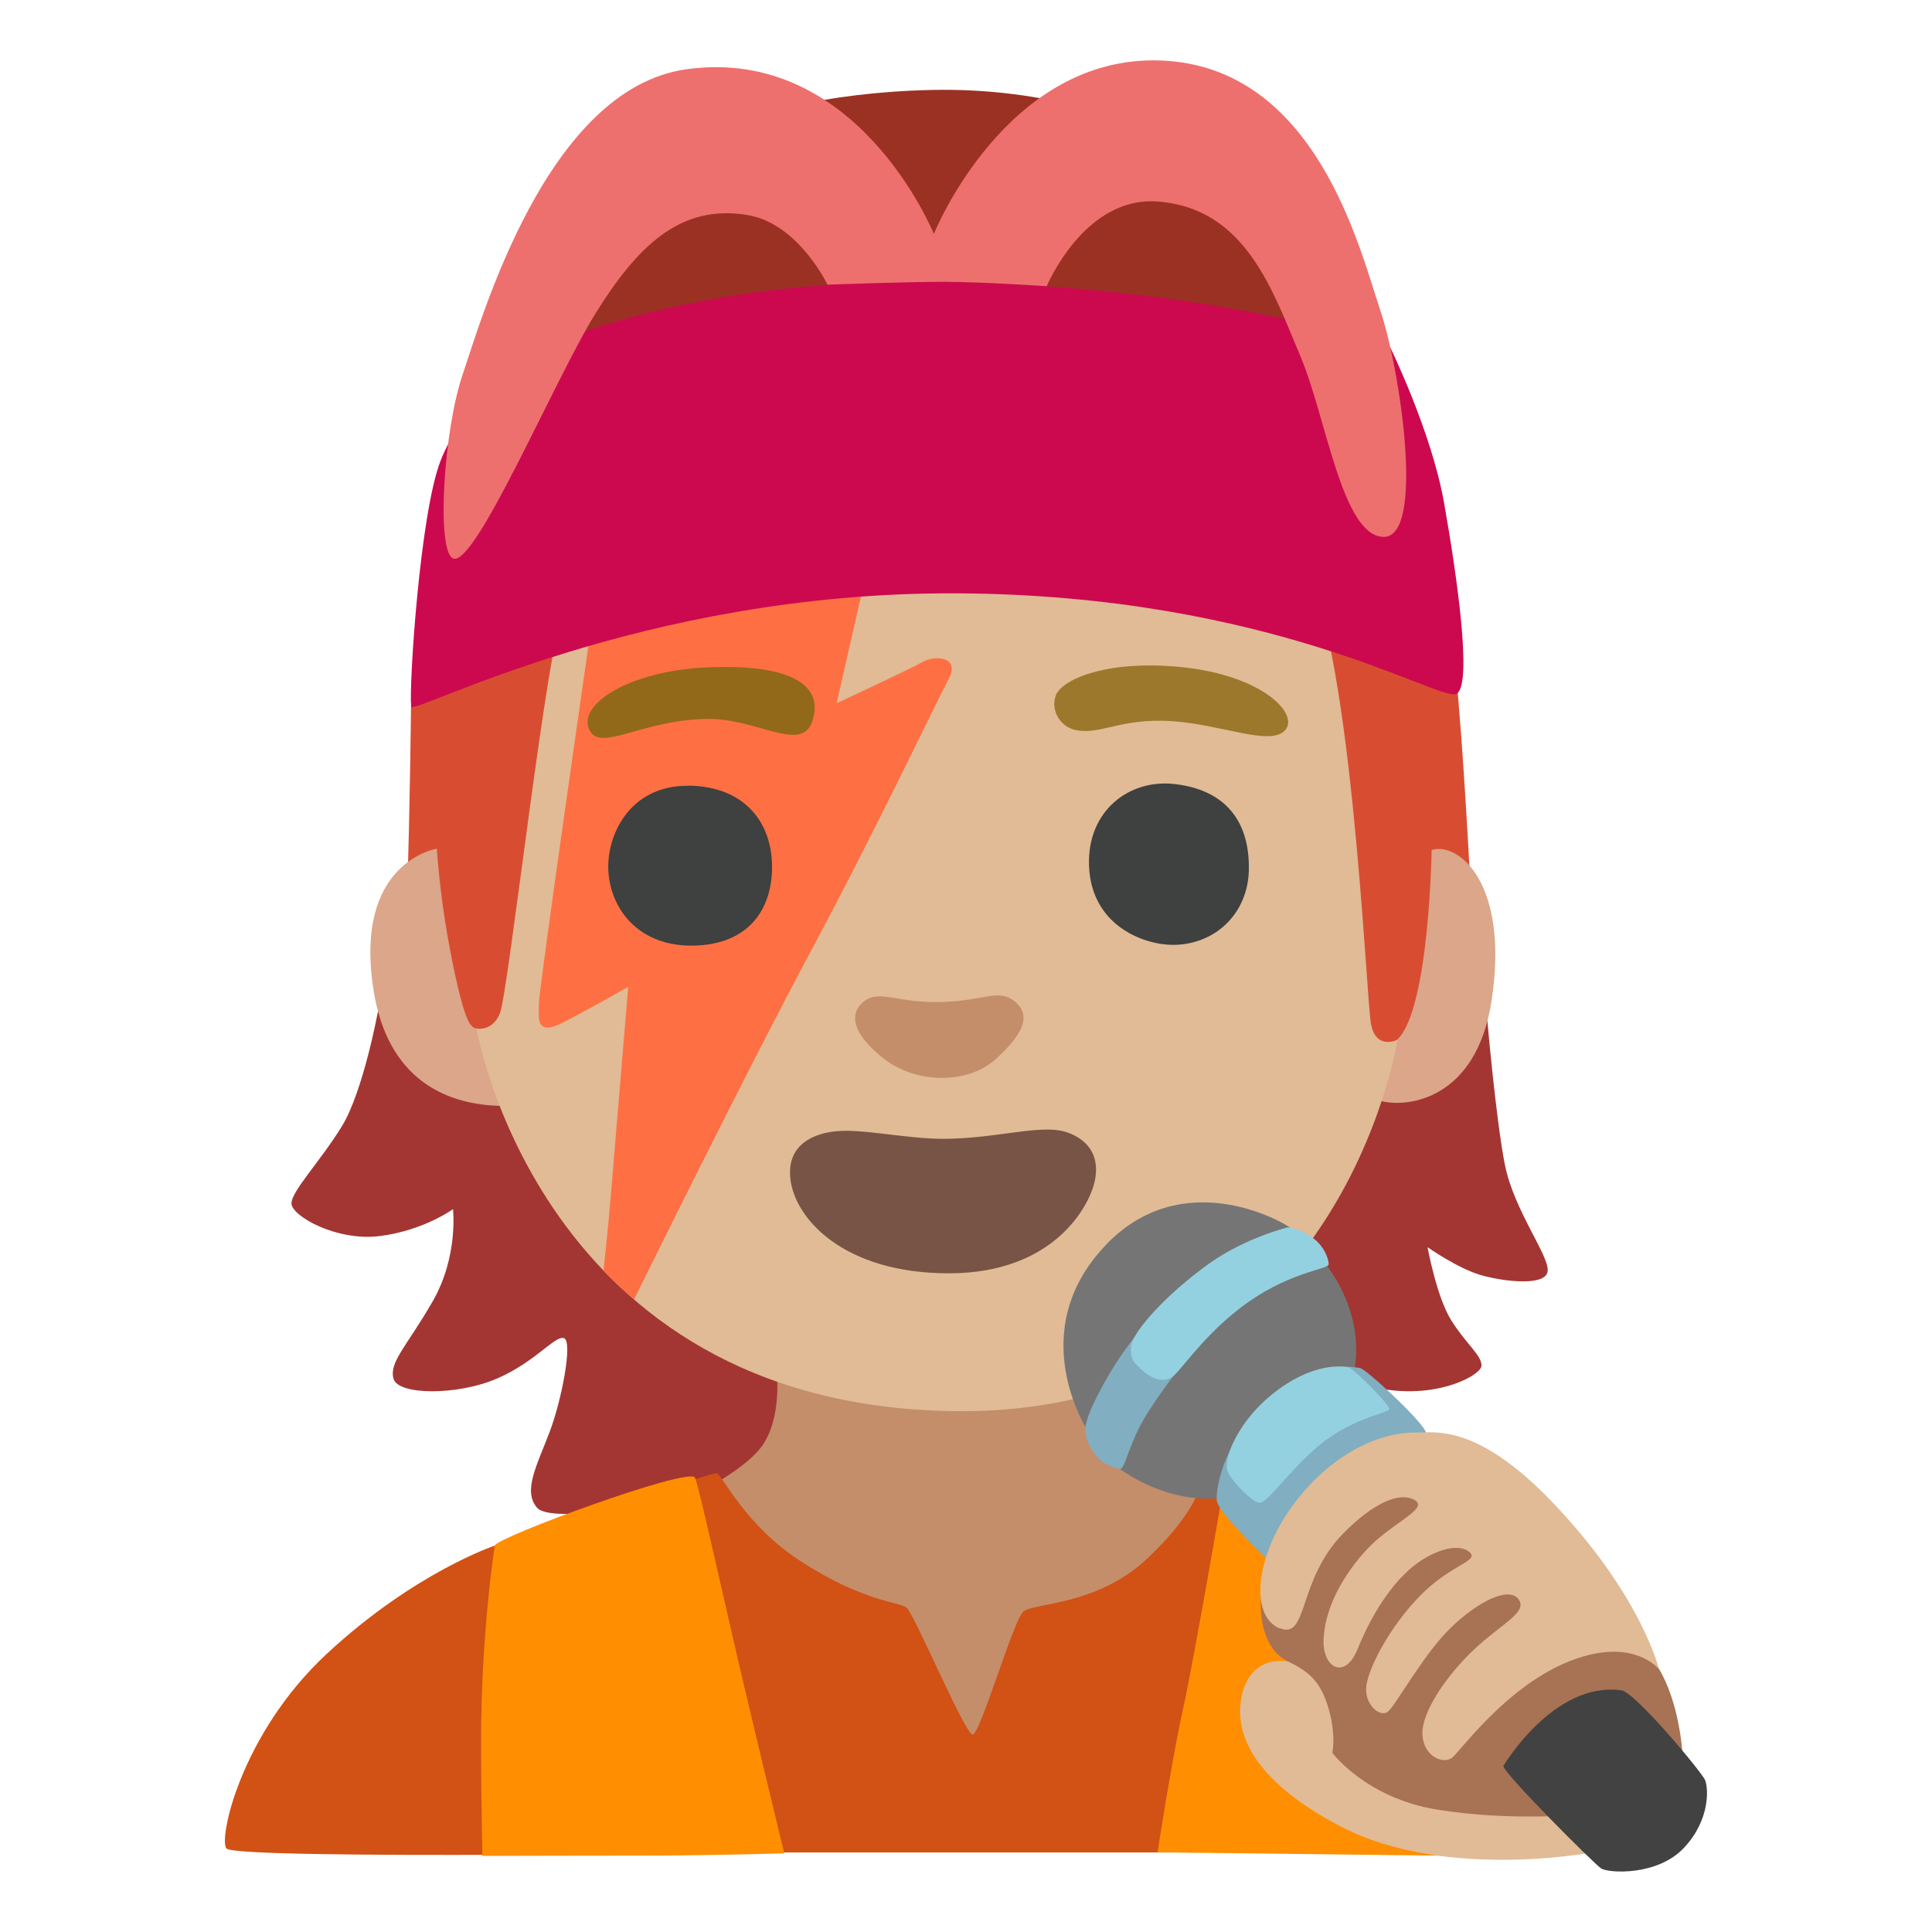<?xml version="1.0" encoding="utf-8"?>
<!-- Generator: Adobe Illustrator 26.3.1, SVG Export Plug-In . SVG Version: 6.00 Build 0)  -->
<svg version="1.1" id="a" xmlns="http://www.w3.org/2000/svg" xmlns:xlink="http://www.w3.org/1999/xlink" x="0px" y="0px"
	 viewBox="0 0 128 128" style="enable-background:new 0 0 128 128;" xml:space="preserve">
<path style="fill:#A33633;" d="M83.42,74.15l15.1-6.77c0,0,0.59,6.84,1.19,9.82s2.9,5.95,2.83,6.99s-2.83,0.74-4.39,0.3
	s-3.57-1.86-3.57-1.86s0.59,3.27,1.56,4.83s2.08,2.38,2.01,3.05s-3.64,2.6-8.11,1.12s-6.77-11.08-6.77-11.08
	S83.42,74.15,83.42,74.15z"/>
<path style="fill:#A33633;" d="M45.94,64.85l-20.9,2.16c0,0-0.97,5.28-2.38,7.59s-3.35,4.31-3.35,5.13s2.97,2.53,5.87,2.16
	s4.83-1.78,4.83-1.78s0.37,3.12-1.34,6.1s-2.9,4.02-2.6,5.13s4.24,1.12,6.84,0s3.87-2.9,4.46-2.68s-0.15,4.09-0.97,6.25
	s-1.78,3.87-0.82,4.98s8.48-0.37,8.48-0.37l11.68-0.07l-0.97-22.01l-8.85-12.57C45.92,64.87,45.94,64.85,45.94,64.85z"/>
<path style="fill:#D84D32;" d="M86.64,40.86l1.21,31.51l7.51-3.19l1.99-11.83c0,0-0.6-11.31-1.12-14.59
	C95.71,39.48,86.65,40.86,86.64,40.86L86.64,40.86L86.64,40.86z"/>
<path style="fill:#D84D32;" d="M30.43,40.43l-3.2,6.38c0,0-0.08,7.43-0.25,12.01s3.71,10.53,3.71,10.53l4.23,1.04l3.28-31.17
	C38.2,39.22,30.43,40.43,30.43,40.43z"/>
<g>
	<path style="fill:#DBA689;" d="M94.86,56.31c1.78-0.54,5.17,2.23,3.95,10.06c-1.01,6.42-5.49,7.04-7.29,6.58
		c-1.45-0.37-5.11-3.26-5.11-3.26s5.05,0.3,6.2-0.85c2.09-2.09,2.24-12.53,2.24-12.53S94.86,56.31,94.86,56.31z"/>
	<path style="fill:#DBA689;" d="M28.94,56.23c0,0-5.57,0.85-4.18,9.44c1.61,9.93,11.48,7.28,11.48,7.28l-4.66-4.82
		c0,0-0.32,0.1-0.64-0.68c-0.4-0.96-0.86-3.03-1.28-5.39C29.12,59.04,28.94,56.23,28.94,56.23z"/>
</g>
<path style="fill:#C48E6A;" d="M51.45,90.85c0,0,0.38,2.98-0.92,4.89c-0.82,1.21-2.98,2.44-2.98,2.44l6.65,17.11l22.31,1.15
	l7.94-18.79L71.62,89.4C71.62,89.4,51.45,90.85,51.45,90.85z"/>
<path style="fill:#D25114;" d="M15.03,122.49c-0.61-0.44,0.84-7.56,6.64-12.94c5.8-5.38,11.11-7.15,11.11-7.15s14.35-4.86,14.7-4.8
	s1.83,3.41,5.53,5.81c4.24,2.76,6.55,2.69,7.06,3.11s3.87,8.4,4.37,8.4c0.5,0,2.69-7.56,3.36-8.15s4.9-0.36,8.26-3.56
	c3.36-3.19,3.49-4.98,3.49-4.98l10.85,1.56l-4.45,22.94H50.82c0,0-34.75,0.5-35.8-0.25l0,0L15.03,122.49z"/>
<path style="fill:#FF8E00;" d="M46.04,97.89c-0.47-0.7-13.18,3.98-13.26,4.51s-0.91,5.97-0.91,13.14c0,3.25,0.09,7.42,0.09,7.42
	s6.33-0.02,10.56-0.02s9.44-0.15,9.44-0.15s-2.47-10.17-3.47-14.58c-1.59-6.95-2.3-10.1-2.46-10.33h0.01L46.04,97.89z"/>
<path style="fill:#FF8E00;" d="M81.06,98.55c0,0-1.94,11.31-2.69,14.71s-1.68,9.46-1.68,9.46l19.32,0.23l1.13-16.09l-16.09-8.31
	C81.05,98.55,81.06,98.55,81.06,98.55z"/>
<path style="fill:#E0BB95;" d="M37.3,40.83c-0.97,1.06-3.62,24.95-4.18,26.31c-0.5,1.22-1.55,1.01-1.55,1.01s4.18,24.91,31.51,25.34
	c25.67,0.4,29.51-24.6,29.51-24.6s-1.43,0.71-1.76-1.05c-0.33-1.75-1.32-26.61-4.73-30.72c-4.57-5.51-11.96-9.62-19.41-9.21
	c-10.09,0.55-29.4,12.94-29.4,12.94L37.3,40.83L37.3,40.83z"/>
<path style="fill:#FE7043;" d="M39.09,42.05c0,0-3.38,23.43-3.38,24.38s-0.32,2.32,1.69,1.27s4.22-2.32,4.22-2.32l-1.16,13.93
	c-0.21,2.53-0.48,4.87-0.48,4.87s0.38,0.42,0.8,0.81c0.36,0.34,1.23,1.1,1.23,1.1s7.47-15.17,11.7-23.05s8.34-16.56,9.14-18.05
	s-0.91-1.6-1.71-1.14s-5.71,2.74-5.71,2.74l2.63-11.54l-18.95,7H39.09z"/>
<path style="fill:#9B3123;" d="M68.33,23.27l-34.4,2.85l6.65-14.14c0,0,6.97-5.7,21.11-6.02c15.51-0.35,24.59,8.97,24.59,8.97
	l4.43,10.66L68.33,23.27L68.33,23.27L68.33,23.27z"/>
<path style="fill:#CC094F;" d="M27.23,46.81c0.07,0.65,15.13-7.6,36.14-7.5s32.08,7.28,33.14,6.65s0-7.92-0.84-12.66
	s-3.59-10.34-3.59-10.34s-10.95-3.93-29.54-4.29s-28.82,5.34-28.82,5.34s-3.27,3.27-4.54,6.54c-1.35,3.49-2.09,14.79-1.94,16.26
	C27.24,46.81,27.23,46.81,27.23,46.81z"/>
<path style="fill:#757575;" d="M73.32,82.43c-5.59,5.75-1.27,12.34-1.27,12.34l1.81,2.3c0,0,6.71,5.63,13.02-1.03
	c6.32-6.66,0.6-12.71,0.6-12.71s-1.29-1.47-1.98-1.98s-7.15-4.11-12.19,1.08C73.31,82.43,73.32,82.43,73.32,82.43z"/>
<path style="fill:#81AEC0;" d="M87.66,99.68l-3.04,4.24c0,0-3.96-3.61-4.01-4.54s0.54-4.06,3.48-6.71c2.94-2.64,5.61-2.09,6.01-2.04
	s4.32,3.7,4.37,4.29s-6.81,4.75-6.81,4.75l0,0L87.66,99.68z"/>
<path style="fill:#93D1E0;" d="M81.32,97.45c0.16,0.53,1.62,2.11,2.15,2.11s1.98-2.18,3.9-3.78c2.19-1.83,4.55-2.15,4.67-2.4
	s-2.4-2.76-2.72-2.8s-2.32-0.41-5.08,1.83C82.16,94.09,81.03,96.51,81.32,97.45z"/>
<path style="fill:#81AEC0;" d="M80.04,85.66l-2.78,0.65c0,0-2.27,1.99-4.07,5.25c-0.85,1.54-1.29,2.55-1.29,3.19s0.42,1.35,0.81,1.8
	s1.12,0.73,1.51,0.77c0.28,0.03,0.58-1.55,1.45-3.1s2.44-3.54,2.44-3.54l1.94-5.03L80.04,85.66L80.04,85.66z"/>
<path style="fill:#93D1E0;" d="M80.1,83.72c-2.88,2.06-5.12,4.59-5.17,5.5s0.22,1.06,0.7,1.52c0.68,0.64,1.42,0.85,1.97,0.53
	s1.9-2.51,4.41-4.49c3.24-2.55,6.02-2.66,6.02-3.02s-0.32-1.29-1.19-1.84s-1.51-0.61-1.51-0.61S82.51,82,80.1,83.72L80.1,83.72
	L80.1,83.72z"/>
<path style="fill:#E0BB95;" d="M90.48,114.96l-4.29-5.4l-0.82,0.53c0,0-2.46-0.58-3.09,2.22s1.16,5.88,6.51,8.68
	c7.15,3.74,17.27,1.64,17.27,1.64l-0.14-7.09l-15.43-0.58C90.49,114.96,90.48,114.96,90.48,114.96z"/>
<path style="fill:#A87254;" d="M99.02,99.82l-7.28-2.12l-7.04,6.66l-1.07,0.56c0,0-0.73,4,1.75,5.18c1.39,0.66,2.09,1.37,2.57,2.86
	c0.61,1.9,0.32,3.17,0.32,3.17s2.22,2.99,6.94,3.76c4.73,0.77,9.4,0.34,9.4,0.34l6.85-4.15c0,0-0.19-3.23-1.54-5.5
	C109.07,109.15,99.02,99.83,99.02,99.82L99.02,99.82L99.02,99.82z"/>
<path style="fill:#E0BB95;" d="M84.79,107.87c1.89,0.79,1.16-3.18,4.2-6.27c1.94-1.98,3.71-2.8,4.73-2.22s-1.63,1.55-3.27,3.39
	c-1.9,2.12-2.68,4.18-2.76,5.82c-0.1,1.88,1.4,2.8,2.27,0.63c0.47-1.16,1.59-3.6,3.4-5.22c1.4-1.25,3.2-1.82,3.97-1.19
	s-1.21,0.78-3.33,3c-1.94,2.02-3.27,4.57-3.47,5.83s0.92,2.22,1.45,1.74s2.35-3.79,4.09-5.49c1.88-1.83,3.91-2.8,4.54-1.93
	s-1.16,1.62-2.99,3.36s-3.47,4.17-3.38,5.62s1.35,1.93,1.93,1.54s4.19-5.66,9.16-6.85c3.23-0.77,4.58,0.96,4.58,0.96
	s-1.16-4.97-7.23-11.24c-4.94-5.09-7.72-4.42-8.83-4.44c-2.46-0.05-5.51,1.4-7.91,4.44c-2.75,3.47-3.23,7.67-1.16,8.54v-0.02
	L84.79,107.87z"/>
<path style="fill:#C48E6A;" d="M62.23,66.39c-2.99,0.06-4.11-0.96-5.17,0.12c-0.97,0.99-0.1,2.39,1.51,3.64
	c2.19,1.7,5.58,1.64,7.34,0.07c1.74-1.56,2.49-2.87,1.37-3.83S65.29,66.33,62.23,66.39z"/>
<path style="fill:#785446;" d="M62.46,75.45c-2.38,0-5.35-0.68-7.08-0.5c-1.4,0.14-3.3,0.83-3.01,3.2
	c0.31,2.57,3.49,6.22,10.53,6.21c6.97-0.01,9.34-4.52,9.65-6.21c0.44-2.32-1.45-3.11-2.38-3.26C68.43,74.62,65.69,75.45,62.46,75.45
	z"/>
<g>
	<path style="fill:#916919;" d="M39.11,48.47c0.78,1.26,3.41-0.72,7.6-0.84c3.43-0.1,6.41,2.34,7.12,0.12
		c0.84-2.63-1.97-3.77-7.06-3.53C41.57,44.46,38.07,46.78,39.11,48.47z"/>
	<path style="fill:#9B782C;" d="M71.08,48.32c1.74,0.48,3.05-0.78,6.58-0.54c3.3,0.22,6.52,1.68,7.48,0.6s-1.51-3.66-6.94-4.19
		c-4.91-0.48-7.9,0.84-8.26,1.91s0.42,2.02,1.14,2.21l0,0V48.32z"/>
</g>
<g>
	<path style="fill:#3F4040;" d="M45.65,52.06c-4.01-0.06-5.56,3.41-5.33,5.86c0.24,2.45,2.09,4.79,5.62,4.73s5.21-2.27,5.21-5.21
		s-1.8-5.33-5.51-5.39L45.65,52.06L45.65,52.06z"/>
	<path style="fill:#3F4040;" d="M77.77,51.94c-2.99-0.32-5.74,1.8-5.62,5.39c0.13,4.01,3.65,5.27,5.56,5.27
		c2.75,0,4.97-2.03,5.03-4.97C82.8,54.34,81.12,52.3,77.77,51.94L77.77,51.94L77.77,51.94z"/>
</g>
<path style="fill:#ED706E;" d="M61.87,15.5c0,0-5.04-12.5-16.4-10.91C36.2,5.89,31.9,21.16,30.65,24.82s-1.74,11.52-0.67,12.16
	c1.42,0.83,6.74-11.82,9.49-16.24c2.75-4.41,5.59-7.25,10.07-6.49c3.37,0.57,5.28,4.61,5.28,4.61s5.22-0.19,7.71-0.19
	s6.82,0.29,6.82,0.29s2.47-5.95,7.31-5.61c5.91,0.42,7.68,5.98,9.52,10.31c1.68,3.98,2.75,11.91,5.5,11.91s1.08-11.16-0.25-15.07
	S87.24,4.42,76.94,4.01S61.87,15.5,61.87,15.5z"/>
<path style="fill:#424242;" d="M99.6,117c0,0.47,6.01,6.48,6.48,6.79s3.71,0.52,5.48-1.36s1.62-3.97,1.41-4.49s-4.64-5.83-5.54-5.95
	C102.94,111.36,99.6,117,99.6,117z"/>
</svg>
